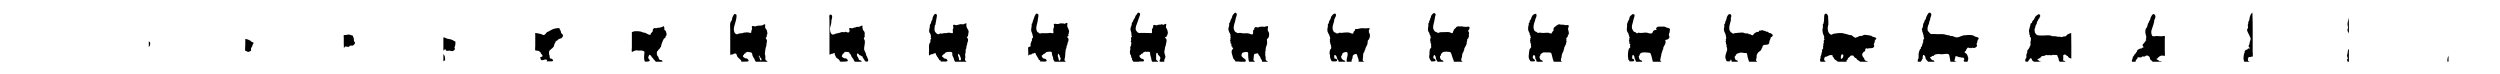 <?xml version="1.0" encoding="UTF-8" standalone="no"?>
<!DOCTYPE svg PUBLIC "-//W3C//DTD SVG 1.1//EN" "http://www.w3.org/Graphics/SVG/1.1/DTD/svg11.dtd">
<svg width="100%" height="100%" viewBox="0 0 20000 596" version="1.1" xmlns="http://www.w3.org/2000/svg" xmlns:xlink="http://www.w3.org/1999/xlink" xml:space="preserve" xmlns:serif="http://www.serif.com/" style="fill-rule:evenodd;clip-rule:evenodd;stroke-linejoin:round;stroke-miterlimit:1.414;">
    <g transform="matrix(1,0,0,1,10979.4,-28.008)">
        <path d="M4760.18,522.133C4751.85,522.133 4743.52,522.133 4735.18,522.133C4732.74,514.644 4728.96,516.129 4729.18,512.135C4729.38,508.753 4734.01,510.069 4735.18,506.135C4735.8,504.089 4731.56,490.835 4728.19,489.138C4725.78,487.931 4719.91,489.603 4715.19,489.138C4711.12,488.738 4705.41,485.757 4700.19,485.138C4696.15,484.659 4693.49,485.954 4690.19,485.138C4687.63,484.506 4687.51,482.148 4685.19,481.139C4682.4,479.92 4668.48,477.075 4668.19,477.139C4661.96,478.533 4663.46,482.381 4662.19,491.137C4661.36,496.89 4652.89,511.611 4660.19,518.134C4662.13,519.865 4670.02,515.017 4671.19,522.133C4655.53,522.133 4639.86,522.133 4624.2,522.133C4620.61,507.265 4618.94,483.821 4614.2,468.14C4609.2,451.596 4570.91,461.791 4556.21,462.141C4545.21,462.403 4534.49,459.201 4524.21,460.141C4515.59,460.931 4501.91,462.952 4495.21,468.14C4494.7,468.54 4492.67,473.395 4491.22,474.14C4487.47,476.058 4480.78,474.199 4476.22,477.139C4473.9,478.631 4472.83,482.383 4471.22,483.138C4466.97,485.129 4464.06,481.578 4462.22,485.138C4458.96,491.461 4468.76,498.586 4472.22,502.136C4474.02,503.982 4475.23,508.144 4475.22,508.135C4479.92,510.918 4485.02,508.497 4488.22,510.135C4491.38,511.755 4495.15,517.781 4497.21,522.133C4480.22,522.133 4463.22,522.133 4446.22,522.133C4439.03,515.47 4428.05,503.511 4424.22,493.137C4423.84,492.09 4424.75,487.574 4424.22,485.138C4422.63,477.818 4411.96,463.133 4405.23,468.14C4405.48,467.952 4401.43,483.191 4401.23,487.138C4401.05,490.67 4403.53,492.739 4403.23,494.137C4402.72,496.464 4398.58,499.751 4397.23,503.136C4393.53,512.368 4392.53,516.197 4385.23,522.133C4378.23,522.133 4371.23,522.133 4364.23,522.133C4361.05,518.776 4362.41,507.292 4364.23,502.136C4365.14,499.55 4367.88,497.792 4368.23,496.137C4371.47,480.944 4368.01,466.581 4370.23,453.142C4371.28,446.799 4378.6,423.885 4381.23,421.146C4382.74,419.576 4386.35,419.98 4387.23,418.147C4388.29,415.935 4386.37,411.452 4387.23,408.148C4388.56,403.012 4395.94,399.238 4397.23,396.15C4398.12,394.006 4396.45,390.61 4397.23,387.151C4397.61,385.43 4400.42,382.782 4401.23,380.152C4402.04,377.502 4401.49,374.211 4402.23,372.153C4403.06,369.814 4405.87,367.969 4406.23,366.153C4407.23,361.096 4405.42,355.26 4406.23,350.155C4407.45,342.389 4413.95,337.084 4414.23,334.157C4414.59,330.348 4412.03,331.121 4410.23,325.159C4408.27,318.67 4409.64,309.279 4408.23,305.161C4407.51,303.089 4404.66,301.643 4404.23,300.162C4403.58,297.914 4404.72,294.678 4404.23,292.163C4403.4,287.932 4399.17,284.788 4398.23,281.164C4397.92,279.994 4399.36,276.862 4399.23,275.165C4398.84,270.305 4395.22,266.313 4395.23,264.166C4395.26,259.266 4401.78,250.632 4404.23,240.169C4405.97,232.735 4404.6,224.291 4406.23,218.172C4407.45,213.571 4412.45,211.238 4414.23,206.173C4414.86,204.367 4413.54,201.958 4414.23,200.173C4415.07,197.973 4416.81,199.855 4418.22,197.173C4419.74,194.296 4417.58,189.31 4418.22,188.174C4419.3,186.281 4422.38,187.217 4424.22,185.174C4427.33,181.733 4426.89,173.976 4429.22,168.176C4433.58,157.331 4445.06,130.878 4455.22,129.181C4461.9,128.067 4469.16,135.008 4470.22,138.18C4473.88,149.187 4465.94,164.294 4464.22,169.176C4462.11,175.159 4462.35,183.842 4460.22,190.174C4459.33,192.808 4456.81,193.993 4456.22,196.173C4453.55,206.077 4453.95,213.698 4451.22,220.17C4448.07,227.642 4446.53,225.812 4445.22,235.168C4444.66,239.173 4441.7,244.495 4441.22,248.167C4439.66,260.032 4441.36,273.575 4445.22,279.163C4447.24,282.088 4451.23,281.443 4453.22,283.163C4454.65,284.396 4453.5,287.179 4454.22,288.163C4454.89,289.08 4462.28,297.204 4462.22,297.162C4472.16,303.96 4484.8,298.408 4497.21,300.162C4518.33,303.145 4548.51,298.715 4572.2,302.162C4583.05,303.74 4594.31,308.978 4604.2,310.161C4607.81,310.592 4611.28,309.401 4614.2,310.161C4617.75,311.085 4620.95,315.307 4624.2,316.16C4627.21,316.951 4629.51,314.881 4633.2,315.16C4646.56,316.174 4659.16,327.114 4675.19,327.158C4695.8,327.216 4702.85,316.694 4720.19,314.16C4723.6,313.661 4727.28,310.643 4730.18,310.161C4734.18,309.497 4739.3,310.613 4744.18,310.161C4761.47,308.557 4765.36,306.437 4784.18,308.161C4789.05,308.606 4800.91,309.981 4807.17,312.16C4811.39,313.626 4814.73,317.992 4820.17,320.159C4832.8,325.187 4853.98,325.401 4849.17,339.157C4847.85,342.929 4844.26,344.81 4842.17,349.156C4839.49,354.745 4840.37,357.167 4839.17,364.154C4837.68,372.838 4832.58,375.431 4833.17,382.151C4833.42,384.955 4837.29,388.652 4837.17,392.15C4836.8,402.948 4821.77,411.55 4812.17,412.147C4806.15,412.523 4801.26,408.926 4796.18,410.148C4793.63,410.759 4790.82,414.112 4789.18,414.147C4786.21,414.21 4787.52,410.939 4783.18,410.148C4781.29,409.803 4776.27,413.468 4775.18,413.147C4772.57,412.383 4773.26,408.469 4770.18,408.148C4763.99,407.502 4770.62,409.827 4766.18,411.148C4762.78,412.16 4761.61,408.49 4759.18,410.148C4755.7,412.524 4759.71,411.753 4758.18,415.147C4757.1,417.547 4752.89,419.468 4752.18,421.146C4749.46,427.563 4748.73,433.512 4745.18,437.144C4744.7,437.64 4739.48,439.433 4739.18,440.144C4734.73,450.898 4742.81,451.121 4747.18,454.142C4753.78,458.702 4760.75,469.182 4762.18,478.139C4762.81,482.061 4765.7,486.003 4766.18,489.138C4768.68,505.307 4762.29,511.258 4760.18,522.133Z"/>
        <path d="M7016.9,522.133C7002.9,522.133 6988.9,522.133 6974.9,522.133C6971.5,511.298 6967.41,503.419 6968.9,487.138C6969.78,477.575 6971.06,465.324 6972.9,458.142C6973.97,453.979 6977.25,450.566 6977.9,447.143C6978.59,443.578 6977.07,439.29 6977.9,437.144C6980.24,431.128 6981.34,438.599 6983.9,434.145C6985.36,431.615 6981.05,429.231 6983.9,427.146C6986.1,425.536 6993.54,427.644 6998.9,424.146C7002.88,421.551 7002.88,416.942 7004.9,416.147C7010.41,413.984 7016.58,418.534 7018.9,416.147C7022.49,412.441 7009.13,401.682 7008.9,399.149C7008.42,393.991 7011.68,389.697 7013.9,386.151C7016.69,381.678 7015.93,380.759 7016.9,373.152C7018.57,360.024 7026.91,343.679 7025.9,334.157C7025.38,329.302 7020.73,326.842 7018.9,323.159C7018.36,322.071 7019.56,319.102 7018.9,317.16C7017.99,314.489 7014.75,309.602 7012.9,306.161C7008.52,298.015 6996.81,274.045 6996.9,268.166C6997,261.437 7004.47,254.586 7004.9,248.168C7005.34,241.461 7002.29,235.254 7002.9,228.17C7003.26,224.045 7006.16,219.331 7006.9,214.172C7007.36,210.977 7006.17,206.83 7006.9,204.173C7008.36,198.864 7013.53,194.284 7014.9,188.175C7017.25,177.66 7016.26,172.352 7018.9,164.178C7023.45,150.081 7028.59,135.073 7039.9,129.182C7043.52,220.491 7041.88,335.843 7041.89,435.144C7041.9,446.216 7045.15,475.906 7041.89,480.138C7039.75,482.926 7037.99,479.836 7031.9,481.138C7027.39,482.099 7024.72,485.02 7022.9,485.137C7017.53,485.482 7015.86,482.189 7012.9,483.137C7006.08,485.322 7001.52,504.694 7004.9,513.134C7007.26,519.038 7012.64,516.756 7016.9,521.133C7016.9,521.467 7016.9,521.8 7016.9,522.133Z"/>
        <path d="M722.686,522.133C699.022,522.133 675.359,522.133 651.695,522.133C651.103,512.678 648.267,506.769 644.696,499.136C639.756,488.58 637.811,477.766 632.697,463.141C630.391,456.545 626.541,447.465 624.698,446.143C619.644,442.517 594.817,441.173 588.703,441.144C579.266,441.099 566.042,443.004 559.707,448.143C558.96,448.748 547.978,461.365 547.708,462.141C546.895,464.479 548.939,468.719 547.708,471.14C546.239,474.029 541.555,474.622 540.709,478.139C538.688,486.543 544.339,501.135 549.708,506.135C555.423,511.458 569.053,508.428 567.706,522.133C552.041,522.133 536.377,522.133 520.712,522.133C516.562,516.126 512.427,507.973 509.713,502.136C506.689,495.631 508.085,487.616 505.714,481.139C504.717,478.416 498.08,468.245 497.715,468.14C488.285,465.421 485.131,488.392 488.716,495.137C489.813,497.2 495.899,497 498.714,499.136C502.671,502.138 507.578,512.432 503.714,517.134C502.852,518.183 474.29,520.738 468.718,518.134C466.733,517.206 469.41,514.772 465.719,511.135C460.415,505.91 454.444,490.157 453.72,485.138C453.039,480.414 455.006,475.671 455.72,468.14C457.5,449.36 455.63,428.52 461.719,417.147C462.602,415.498 466.966,415.109 467.718,414.147C473.054,407.329 468.642,397.497 468.718,389.15C468.763,384.267 471.303,382.272 470.718,380.152C469.918,377.251 465.643,376.514 464.719,374.152C464.211,372.853 465.859,368.923 465.719,366.153C465.477,361.358 461.827,355.298 461.719,352.155C461.621,349.304 461.971,340.022 462.719,337.157C463.863,332.778 467.612,331.938 467.718,328.158C467.793,325.512 464.662,324.132 463.719,320.159C463.055,317.361 464.149,314.298 463.719,313.16C462.471,309.859 459.012,307.344 457.72,304.161C456.364,300.82 457.138,296.552 455.72,293.162C452.654,285.832 447.064,280.986 445.721,276.164C442.078,263.085 446.128,248.303 447.721,231.169C448.229,225.708 446.336,219.23 447.721,214.171C448.267,212.177 452.524,210.342 453.72,207.171C454.395,205.381 453.067,201.96 453.72,198.172C454.466,193.843 459.411,190.083 461.719,184.173C462.566,182.006 461.104,178.364 461.719,176.174C462.342,173.954 465.701,171.698 466.719,169.175C468.513,164.723 467.564,159.008 468.718,156.176C470.333,152.218 482.231,137.415 485.716,135.179C486.086,134.941 495.796,131.325 493.715,131.179C495.973,131.336 505.993,142.01 505.714,141.178C507.348,146.049 503.137,152.861 501.714,159.176C498.785,172.174 497.418,181.266 495.715,193.172C493.086,211.547 482.557,232.326 486.716,257.164C487.918,264.338 498.386,279.455 500.714,281.161C501.879,282.015 506.869,281.678 509.713,283.161C515.501,286.179 521.032,292.123 529.71,291.16C532.909,290.805 536.009,286.728 538.709,286.16C546.347,284.555 560.071,286.168 570.705,285.16C589.22,283.406 611.046,283.697 621.699,287.16C627.732,289.121 630.068,293.535 635.697,293.159C645.181,292.527 643.62,287.067 645.696,279.161C645.963,278.148 649.139,275.64 649.695,273.161C652.633,260.065 654.965,262.442 665.693,252.164C667.678,250.263 668.968,246.704 670.692,245.165C679.266,237.515 688.738,237.996 699.689,239.165C702.884,239.506 709.101,238.651 714.687,239.165C723.916,240.014 740.471,243.745 750.682,243.165C760.471,242.609 773.38,238.073 776.679,244.165C777.705,246.061 776.072,257.279 774.679,261.163C772.336,267.694 765.677,270.213 765.68,275.161C765.683,279.482 771.926,283.96 772.679,287.16C774.266,293.901 770.659,300.33 770.68,306.158C770.689,308.608 772.828,312.285 772.679,314.157C772.205,320.104 768.718,329.794 765.68,335.154C763.696,338.659 759.013,340.121 757.681,345.153C757.094,347.372 758.557,352.989 757.681,357.152C756.977,360.499 753.997,363.458 753.682,365.15C753.108,368.231 755.053,372.043 754.682,375.149C753.92,381.523 748.747,389.993 745.683,396.147C744.193,399.138 742.512,402.298 740.684,406.145C739.255,409.15 735.368,413.259 734.684,416.144C734,419.029 735.518,423.053 734.684,426.143C734.08,428.38 731.837,429.667 730.685,432.142C729.156,435.426 729.925,440.111 728.685,443.14C727.461,446.128 723.945,447.593 722.686,450.14C717.418,460.796 718.261,473.359 715.687,487.135C715.169,489.902 712.364,492.167 711.687,495.134C708.113,510.807 712.674,518.798 722.686,521.131C722.686,521.467 722.686,521.8 722.686,522.133Z"/>
        <path d="M-2452.92,522.133C-2482.91,522.133 -2512.91,522.133 -2542.91,522.133C-2543.88,514.084 -2550.45,511.435 -2552.91,505.136C-2554.91,499.974 -2553.32,493.73 -2554.91,487.138C-2556.39,480.948 -2561.16,475.857 -2562.9,467.14C-2564.8,457.662 -2562.51,448.096 -2566.9,444.143C-2572.75,438.88 -2594.49,441.855 -2601.9,443.143C-2613.28,445.121 -2616.44,453.814 -2623.9,458.142C-2626.49,459.644 -2630.6,459.185 -2631.9,460.141C-2633.1,461.031 -2633.32,464.731 -2635.9,467.14C-2639.79,470.786 -2644.64,470.27 -2645.89,473.14C-2647.51,476.835 -2638.76,494.58 -2628.9,497.137C-2624.65,498.237 -2622.29,496.239 -2619.9,497.137C-2616,498.6 -2601.73,508.802 -2606.9,517.134C-2607.24,517.675 -2615.56,519.949 -2616.9,520.134C-2634.24,522.527 -2647.04,518.338 -2659.89,520.134C-2650.72,511.702 -2665.53,509.804 -2669.89,504.136C-2671.37,502.21 -2671.91,497.744 -2673.89,494.137C-2679.21,484.444 -2688.72,472.283 -2691.89,464.141C-2695.93,453.757 -2694.19,449.334 -2706.89,452.142C-2708.81,452.568 -2709.11,455.429 -2710.89,456.142C-2713.43,457.164 -2717.19,455.521 -2719.89,456.142C-2724.92,457.302 -2726.98,463.399 -2728.89,464.141C-2732.56,465.572 -2738.04,462.963 -2741.89,464.141C-2744.53,464.95 -2744.01,465.762 -2746.89,468.14C-2742.83,464.785 -2750.84,473.185 -2752.88,471.14C-2754.75,469.276 -2752.88,456.291 -2752.88,455.142C-2752.88,440.461 -2756.27,412.748 -2752.88,406.148C-2751.28,403.011 -2739.92,401.919 -2735.89,399.149C-2731.11,395.867 -2735.89,388.915 -2735.89,385.151C-2735.88,379.913 -2730.94,367.459 -2727.89,359.154C-2726.98,356.686 -2724.48,354.594 -2723.89,352.155C-2723.04,348.631 -2724.57,344.809 -2723.89,341.157C-2722.65,334.484 -2715.68,330.394 -2714.89,326.158C-2714.18,322.381 -2717.98,315.429 -2718.89,309.161C-2721.39,291.916 -2728.17,285.201 -2729.89,272.165C-2731.39,260.779 -2727.43,249.52 -2725.89,235.169C-2725.42,230.817 -2727.44,224.326 -2725.89,219.171C-2724.96,216.094 -2720.63,214.638 -2719.89,213.172C-2718.82,211.041 -2719.86,208.331 -2718.89,204.173C-2716.93,195.772 -2712.28,189.742 -2710.89,181.176C-2710.32,177.686 -2707.3,175.269 -2706.89,173.177C-2704.74,162.335 -2705.79,163.166 -2700.89,155.179C-2697.07,148.956 -2695.87,143.9 -2691.89,139.181C-2686.73,133.068 -2673.84,139.59 -2671.89,146.18C-2670.54,150.777 -2676.03,179.651 -2677.89,194.174C-2680.99,218.289 -2692.49,238.713 -2687.89,266.165C-2686.97,271.695 -2682.6,281.23 -2678.89,285.163C-2677.49,286.653 -2672.42,286.896 -2669.89,289.163C-2668.25,290.639 -2668.7,292.434 -2667.89,293.163C-2661.85,298.609 -2647.87,293.069 -2640.9,293.163C-2626.99,293.351 -2613.33,294.896 -2593.9,293.163C-2588.38,292.671 -2581.47,290.631 -2574.91,291.163C-2573.46,291.28 -2555.89,296.143 -2552.91,293.163C-2549.62,289.876 -2555.03,271.997 -2552.91,259.167C-2551.61,251.314 -2547.01,247.475 -2546.91,239.169C-2546.85,234.36 -2550.52,229.227 -2548.91,224.171C-2544.86,211.485 -2528,222.597 -2512.91,220.171C-2509.89,219.686 -2506.4,216.75 -2502.91,216.171C-2493.63,214.629 -2479.16,214.632 -2473.92,215.171C-2470.86,215.485 -2466.78,218.954 -2460.92,218.171C-2458.03,217.785 -2446.58,207.572 -2440.92,212.171C-2437.53,214.929 -2442.28,228.981 -2441.92,234.168C-2440.84,249.657 -2425.04,262.972 -2426.92,285.162C-2427.04,286.497 -2429.44,287.014 -2429.92,289.162C-2430.69,292.599 -2427.93,294.176 -2427.92,294.162C-2429.28,298.828 -2433.6,300.661 -2433.92,304.161C-2434.29,308.169 -2430.13,311.52 -2430.92,314.16C-2431.54,316.227 -2441.61,320.789 -2441.92,322.159C-2443.23,327.835 -2433.86,330.731 -2431.92,338.157C-2427.98,353.291 -2437.42,364.951 -2439.92,376.152C-2440.46,378.573 -2439.36,381.292 -2439.92,383.151C-2440.93,386.456 -2443.69,388.715 -2444.92,392.15C-2447.43,399.129 -2446.96,407.979 -2448.92,414.147C-2449.74,416.707 -2452.37,418.813 -2452.92,421.146C-2454.8,429.022 -2455.05,442.253 -2456.92,454.142C-2458.14,461.873 -2457.58,475.043 -2458.92,484.138C-2460.41,494.205 -2464.95,502.739 -2462.92,510.135C-2461.73,514.457 -2456.97,517.242 -2452.92,521.134C-2452.92,521.467 -2452.92,521.8 -2452.92,522.133ZM-2516.91,478.139C-2516.34,482.306 -2513.29,486.297 -2512.91,488.138C-2510.99,497.389 -2510.83,518.955 -2498.91,512.135C-2497.82,511.508 -2493.48,497.069 -2493.91,493.137C-2494.24,490.166 -2498.92,486.604 -2500.91,481.139C-2502.5,476.79 -2501.79,471.783 -2502.91,469.14C-2503.07,468.765 -2505.96,467.72 -2506.91,466.141C-2509.78,461.37 -2509.62,454.303 -2514.91,459.141C-2516.17,460.294 -2517.51,473.798 -2516.91,478.139Z"/>
        <path d="M-64.216,522.133C-79.547,522.133 -94.879,522.133 -110.21,522.133C-107.808,501.393 -117.445,489.731 -121.209,474.14C-123.603,464.227 -122.69,460.14 -134.208,460.141C-142.782,460.142 -152.621,466.702 -156.205,473.14C-159.187,478.494 -157.919,487.034 -160.205,495.137C-162.484,503.216 -169.851,511.918 -166.205,522.133C-179.536,522.133 -192.869,522.133 -206.2,522.133C-209.075,497.64 -198.264,481.526 -198.201,462.141C-198.194,460.174 -198.831,451.199 -200.201,449.143C-207.071,438.827 -230.347,447.242 -236.197,452.142C-241.748,456.793 -240.816,463.002 -244.196,470.14C-245.488,472.869 -249.657,475.286 -250.195,478.139C-251.373,484.382 -247.65,492.455 -246.195,495.137C-244.856,497.609 -239.834,504.151 -237.196,506.135C-229.502,511.928 -218.05,509.281 -217.198,522.133C-234.196,522.133 -251.194,522.133 -268.192,522.133C-273.182,522.489 -270.269,514.338 -273.191,509.135C-273.783,508.082 -275.12,507.88 -277.191,506.135C-283.186,501.087 -281.784,494.486 -285.19,485.138C-288.341,476.491 -295.737,465.462 -302.188,468.14C-308.125,470.605 -305.527,493.892 -303.188,496.137C-301.65,497.613 -295.352,496.382 -291.189,498.136C-282.933,501.615 -279.923,512.718 -285.189,517.134C-288.37,519.802 -319.001,520.483 -324.184,518.134C-329.139,515.889 -338.217,491.958 -339.182,486.138C-340.138,480.377 -338.293,474.251 -339.182,468.14C-340.139,461.569 -344.125,458.087 -343.182,450.143C-342.318,442.862 -340.386,430.359 -339.182,427.146C-337.522,422.709 -332.353,420.208 -331.183,417.147C-329.651,413.136 -329.163,405.638 -329.183,404.148C-329.22,401.428 -331.633,400.483 -332.183,397.149C-332.736,393.801 -330.354,389.436 -331.183,387.151C-332.226,384.277 -336.602,382.969 -337.183,381.151C-338.159,378.096 -336.426,373.258 -337.183,369.153C-337.825,365.671 -340.939,362.666 -341.183,360.154C-341.401,357.901 -339.181,354.746 -339.183,351.155C-339.184,349.233 -341.394,345.684 -341.183,344.156C-340.733,340.885 -337.213,338.415 -337.183,335.157C-337.137,330.066 -343.496,314.005 -346.182,307.161C-350.471,296.23 -358.611,286.699 -360.18,274.165C-362.034,259.356 -357.424,250.301 -356.18,237.17C-355.759,232.725 -357.653,226.523 -356.18,221.172C-355.225,217.703 -351.367,218.086 -350.181,216.172C-349.243,214.66 -349.09,208.517 -348.181,205.173C-347.271,201.822 -346.311,197.652 -345.181,195.174C-343.368,191.199 -338.191,187.849 -337.182,184.175C-336.619,182.128 -338.043,179.097 -337.182,177.176C-336.924,176.601 -333.619,176.747 -333.182,176.176C-331.146,173.512 -332.526,166.587 -331.182,163.178C-330.994,162.702 -328.472,160.405 -327.183,158.178C-323.511,151.838 -323.561,151.874 -319.184,147.179C-309.926,137.249 -293.656,129.819 -291.187,147.179C-289.623,158.179 -303.589,174.752 -306.185,188.174C-306.671,190.689 -305.813,193.649 -306.185,195.173C-312.446,220.828 -326.006,247.943 -314.184,273.163C-312.805,276.105 -307.98,284.711 -306.185,286.162C-304.504,287.52 -302.014,285.582 -298.186,287.162C-295.671,288.2 -293.661,292.557 -292.186,293.161C-287.427,295.113 -278.979,295.689 -275.188,295.161C-271.051,294.584 -267.531,289.725 -262.189,289.161C-259.107,288.836 -257.035,290.737 -254.19,291.161C-247.087,292.221 -239.237,289.815 -232.193,289.161C-220.941,288.118 -200.83,286.675 -189.198,288.161C-179.253,289.432 -166.024,298.547 -158.202,297.16C-148.647,295.465 -153.901,290.614 -150.203,282.162C-148.089,277.33 -142.842,276.443 -142.204,275.163C-138.263,267.247 -141.808,262.313 -134.205,260.165C-130.264,259.052 -124.893,260.623 -120.207,260.165C-112.273,259.389 -102.971,255.134 -93.21,254.165C-76.463,252.504 -58.028,256.237 -42.216,254.165C-35.048,253.226 -27.997,251.7 -21.219,254.165C-24.457,257.159 -23.063,261.958 -25.219,266.164C-26.186,268.05 -28.915,268.656 -29.219,270.164C-29.592,272.016 -27.284,273.639 -27.219,277.164C-27.154,280.674 -29.607,282.289 -29.219,284.163C-27.941,290.341 -22.201,294.798 -21.22,301.161C-20.039,308.815 -19.554,319.939 -21.22,328.157C-21.703,330.542 -23.93,329.043 -25.22,332.157C-26.186,334.489 -24.497,337.886 -25.22,339.156C-28.667,345.215 -35.46,348.346 -37.219,355.154C-39.016,362.11 -37.62,369.903 -39.219,377.151C-42.07,390.074 -49.577,399.588 -54.217,410.147C-56.776,415.968 -56.191,420.351 -58.217,426.145C-58.866,428.001 -61.464,429.297 -62.217,431.144C-63.723,434.836 -62.994,439.255 -64.217,442.143C-65.737,445.732 -69.685,448.565 -71.216,452.141C-75.275,461.623 -73.988,472.748 -75.216,486.137C-76.933,504.867 -82.769,515.638 -64.217,521.133C-64.216,521.467 -64.216,521.8 -64.216,522.133Z"/>
        <path d="M1517.59,522.133C1495.26,522.133 1472.92,522.133 1450.6,522.133C1443.1,504.168 1440.51,488.738 1435.6,470.14C1434.43,465.705 1432.52,454.98 1429.6,452.142C1421.22,444.002 1394.38,449.043 1379.6,447.143C1368.85,445.759 1359.61,448.942 1350.61,458.142C1348.34,460.455 1345.04,461.372 1344.61,462.141C1343.6,463.948 1344.71,468.491 1343.61,471.14C1342,475.005 1338.07,476.242 1337.61,478.139C1335.24,487.83 1340.39,500.408 1344.61,505.136C1350.17,511.37 1364.37,509.199 1362.61,522.133C1346.94,522.133 1331.28,522.133 1315.61,522.133C1311.15,519.08 1312.91,514.003 1310.61,508.135C1308.77,503.449 1303.67,499.299 1302.61,494.137C1301.78,490.06 1303.73,485.216 1302.61,481.139C1302.26,479.848 1295.18,468.311 1294.61,468.14C1284.99,465.231 1280.49,484.662 1283.62,493.137C1285.4,497.977 1306.99,506.886 1298.61,517.134C1295.79,520.588 1264.8,518.687 1263.62,518.134C1261.52,517.151 1264.25,514.714 1260.62,511.135C1253.23,503.859 1248.08,486.894 1250.62,470.14C1252.98,454.627 1253.15,432.145 1258.62,420.146C1260.26,416.547 1268.72,409.494 1269.62,406.148C1270.98,401.087 1267.57,392.349 1267.62,388.151C1267.66,383.742 1270.37,383.017 1269.62,380.152C1268.67,376.564 1264.28,375.048 1263.62,373.152C1262.7,370.488 1264.16,364.768 1263.62,360.154C1263.24,356.962 1260.66,353.254 1260.62,351.155C1260.58,349.32 1263.51,346.07 1263.62,343.156C1263.71,340.564 1261.59,337.276 1261.62,337.157C1262.61,333.007 1267.34,331.117 1267.62,327.158C1267.83,324.118 1264.7,323.409 1263.62,319.159C1262.96,316.56 1264.02,313.329 1263.62,312.16C1262.46,308.802 1259.88,307.421 1258.62,304.161C1257.38,300.959 1258.03,296.194 1256.62,292.163C1253.9,284.369 1247.68,277.268 1246.62,271.165C1245.17,262.789 1244.95,249.734 1246.62,239.169C1247.12,236.002 1249.89,232.891 1250.62,228.17C1251.33,223.565 1248.77,218.695 1250.62,213.172C1251.27,211.24 1254.93,211.271 1256.62,208.172C1258.64,204.455 1257.01,197.546 1258.62,193.174C1259.31,191.311 1264.24,187.467 1266.62,183.175C1271.82,173.776 1274.63,159.632 1279.62,153.178C1287.53,142.931 1317.01,124.617 1312.61,156.178C1311.38,165.059 1302.69,178.251 1300.61,193.174C1299.47,201.355 1294.52,209.492 1292.62,217.171C1287.06,239.502 1286.39,261.508 1298.61,276.164C1302.99,281.404 1306.41,279.714 1312.61,283.163C1317.41,285.831 1318.94,290.391 1322.61,291.162C1327.11,292.108 1330.26,289.73 1336.61,289.162C1342.5,288.635 1348,290.536 1354.61,291.162C1375.69,293.16 1397.76,287.41 1412.6,291.162C1416.3,292.098 1418.04,294.683 1420.6,295.162C1437.38,298.3 1433.9,291.88 1440.6,281.163C1443.28,276.865 1447.74,275.636 1448.6,273.164C1449.99,269.164 1447.43,263.459 1448.6,258.166C1450.98,247.343 1458.48,243.353 1466.59,237.169C1474.8,230.916 1484.78,222.644 1495.59,222.171C1499.43,222.003 1502.78,224.595 1506.59,225.171C1511.97,225.984 1519.07,224.453 1526.59,225.171C1531.57,225.648 1538.58,228.644 1543.58,229.171C1547.8,229.614 1566.05,227.262 1568.58,229.171C1569.85,230.126 1571.4,240.866 1569.58,246.169C1569.06,247.686 1565.83,249.836 1565.58,251.169C1562.37,268.37 1576.3,284.422 1569.58,304.162C1568.99,305.893 1564.79,307.256 1563.58,310.162C1562.44,312.909 1563.83,317.064 1562.58,320.16C1560.02,326.521 1551.74,329.742 1550.58,334.158C1549.64,337.74 1552.67,341.274 1552.58,346.157C1552.55,347.919 1550.47,350.785 1550.58,352.156C1550.9,355.945 1553.6,358.65 1553.58,362.155C1553.57,364.013 1551.06,364.423 1550.58,366.154C1549.06,371.722 1550.75,374.652 1548.58,380.153C1544.67,390.063 1535.37,403.946 1533.58,412.148C1532.89,415.35 1534.24,417.774 1533.58,420.147C1532.92,422.524 1530.6,423.713 1529.58,426.147C1528.91,427.777 1530.1,430.219 1529.58,432.146C1526.84,442.507 1518.02,454.508 1515.59,465.142C1513.95,472.288 1514.26,480.091 1512.59,487.139C1511.75,490.673 1509.16,494.553 1508.59,498.137C1506.16,513.416 1508.73,518.763 1517.59,521.135C1517.59,521.467 1517.59,521.8 1517.59,522.133Z"/>
        <path d="M3966.28,522.133C3944.95,522.133 3923.62,522.133 3902.29,522.133C3895.88,514.634 3881.35,510.088 3873.29,500.136C3872.03,498.576 3871.82,494.478 3870.29,493.137C3868.7,491.736 3864.85,492.555 3862.29,491.137C3852.88,485.919 3850.73,473.654 3844.3,472.14C3844.72,472.239 3830.46,472.11 3830.3,472.14C3823.46,473.382 3822.24,477.586 3817.3,483.138C3812.51,488.512 3805.3,491.625 3804.3,493.137C3802.93,495.193 3803.85,500.308 3801.3,504.136C3795.84,512.345 3786.61,510.498 3795.3,522.133C3771.3,522.133 3747.31,522.133 3723.31,522.133C3714.61,510.185 3700.11,509.466 3692.32,496.137C3691.59,494.893 3692.27,491.423 3691.32,490.137C3689.64,487.887 3683.72,485.45 3682.32,482.139C3681.53,480.284 3682.31,472.234 3681.32,471.14C3679.98,469.67 3669.31,468.176 3667.32,468.14C3653.88,467.901 3638.48,480.004 3633.32,481.139C3630.1,481.848 3627.43,480.279 3625.32,481.139C3616.73,484.638 3611.76,497.073 3614.33,507.135C3615.89,513.262 3624.85,515.844 3625.32,522.133C3611.99,522.133 3598.66,522.133 3585.33,522.133C3576.72,510.173 3583.44,497.318 3585.33,489.138C3586.08,485.896 3584.87,482.254 3585.33,479.139C3586.01,474.461 3590.06,471.432 3591.33,467.14C3592.07,464.628 3590.93,461.552 3591.33,459.141C3592.36,452.879 3596.6,445.928 3597.33,439.144C3597.78,434.926 3596.47,430.387 3597.33,427.146C3598.6,422.302 3605.55,418.398 3606.33,413.147C3606.81,409.886 3604.29,405.619 3604.33,402.149C3604.36,398.49 3607.83,393.173 3608.33,388.151C3608.71,384.262 3605.98,379.684 3606.33,378.152C3607.13,374.617 3611.91,373.208 3612.33,370.153C3612.99,365.338 3608.67,359.848 3610.33,354.155C3611.81,349.02 3616.15,347.49 3616.32,343.156C3616.62,335.927 3613.04,338.723 3612.33,335.157C3611.55,331.287 3614.12,332.329 3614.33,328.158C3614.99,314.634 3607.6,307.216 3604.33,297.162C3602.79,292.451 3601.24,281.039 3600.33,273.165C3598.88,260.777 3603.45,253.623 3604.33,244.169C3604.91,237.925 3602.01,228.29 3602.33,226.171C3602.77,223.238 3607.26,220.345 3608.33,217.172C3609.77,212.887 3611.03,203.431 3612.33,196.174C3615.69,177.279 3607.19,132.972 3630.32,137.181C3635.12,138.054 3643.81,150.069 3645.32,157.179C3646.34,161.983 3644.88,167.222 3645.32,172.177C3646.93,190.226 3649.09,208.099 3647.32,226.171C3646.8,231.526 3643.91,236.715 3643.32,242.169C3640.94,264.357 3644.52,281.727 3652.32,292.163C3656.74,298.071 3667.31,307.851 3676.32,306.161C3678.98,305.66 3679.94,300.936 3681.32,300.162C3682.23,299.646 3692.74,297.569 3695.31,297.162C3716.01,293.895 3737.19,290.624 3760.31,293.162C3769.25,294.144 3779,298.708 3789.3,300.162C3797.27,301.286 3807.42,306.112 3816.3,308.161C3823.42,309.805 3830.61,308.783 3834.3,310.161C3838.68,311.8 3846.72,322.298 3854.29,326.158C3856.28,327.173 3858.92,326.381 3860.29,327.158C3860.32,327.174 3863.68,331.12 3864.29,331.158C3867.87,331.379 3866.92,328.591 3870.29,327.158C3873.4,325.838 3878.61,325.579 3882.29,324.159C3886.08,322.696 3888.41,319.841 3892.29,318.159C3901.63,314.115 3910.44,316.955 3920.28,314.16C3922.86,313.431 3922.77,309.331 3925.28,308.161C3926.97,307.379 3926.83,310.314 3930.28,310.161C3933.08,310.036 3935.87,306.195 3936.28,306.161C3938.27,305.996 3945.77,307.326 3952.28,308.161C3959.9,309.138 3981.26,310.739 3990.28,314.16C3992.87,315.145 3996.05,319.188 3998.28,320.159C4009.68,325.149 4029.96,328.018 4031.27,334.157C4032.35,339.197 4020.01,348.095 4018.27,356.155C4017.22,361.014 4019,363.491 4018.27,366.153C4017.65,368.432 4012.85,373.662 4012.27,376.152C4008.71,391.518 4018.82,393.503 4012.27,403.149C4003.48,416.107 3992.5,412.669 3974.28,414.147C3967.11,414.729 3960.65,417.5 3958.28,417.147C3953.69,416.462 3953.99,413.24 3950.28,414.147C3940.36,416.576 3944.66,431.025 3939.28,438.144C3936.57,441.73 3931.15,442.345 3928.28,445.143C3923.49,449.831 3918.61,457.351 3918.28,464.141C3917.54,479.539 3928.48,486.399 3933.28,494.137C3935.55,497.78 3935.07,502.894 3937.28,506.135C3943.43,515.133 3952.22,516.235 3966.28,521.134C3966.28,521.467 3966.28,521.8 3966.28,522.133ZM3750.31,468.14C3748.01,472.199 3745.65,495.007 3748.31,497.137C3760.45,506.882 3778.8,460.355 3758.31,463.141C3755.39,463.538 3751.65,465.768 3750.31,468.14Z"/>
        <path d="M-3248.82,522.133C-3278.48,522.133 -3308.14,522.133 -3337.81,522.133C-3345.84,513.859 -3347.01,502.376 -3350.81,491.137C-3353.41,483.428 -3359.34,476.997 -3360.81,469.14C-3362.33,460.966 -3358.76,452.9 -3363.81,447.143C-3371.02,438.919 -3407.27,443.417 -3414.8,448.143C-3418.03,450.172 -3419.39,456.071 -3422.8,458.142C-3425.61,459.854 -3428.94,458.593 -3430.8,460.141C-3431.7,460.894 -3431.46,464.295 -3432.8,466.141C-3436.11,470.721 -3441.79,469.777 -3442.8,473.14C-3445.53,482.268 -3436.77,484.116 -3432.8,487.138C-3430.93,488.561 -3430.7,492.269 -3429.8,493.137C-3424.69,498.026 -3418.88,495.229 -3413.8,497.137C-3410.23,498.476 -3395.28,508.247 -3400.8,517.134C-3400.88,517.267 -3409.63,519.972 -3410.8,520.134C-3423.15,521.838 -3445.22,518.789 -3453.79,520.134C-3449.19,509.308 -3460.09,512.871 -3464.79,508.135C-3465.54,507.376 -3468.28,500.837 -3470.79,497.137C-3476.95,488.058 -3487.57,474.249 -3490.79,466.141C-3493.12,460.276 -3490.37,456.208 -3494.79,454.142C-3495.77,453.682 -3505.99,454.701 -3510.79,456.142C-3512.63,456.695 -3512.76,459.056 -3514.79,460.141C-3519.91,462.884 -3528.64,461.028 -3531.78,462.141C-3533.78,462.85 -3542.82,474.103 -3546.78,470.14C-3549.74,467.181 -3546.78,435.013 -3546.78,428.145C-3546.78,414.92 -3548.75,397.908 -3546.78,386.151C-3545.16,376.437 -3536.99,366.938 -3535.78,362.154C-3534.32,356.337 -3538.8,353.971 -3535.78,345.156C-3533.64,338.87 -3530.67,342.421 -3529.78,336.157C-3529.2,332.071 -3532.96,332.908 -3533.78,328.158C-3534.11,326.264 -3531.74,322.715 -3531.78,320.159C-3531.88,315.004 -3534.15,304.605 -3536.78,298.162C-3538.23,294.619 -3541.59,292.765 -3542.78,290.163C-3550.91,272.467 -3542.96,258.253 -3540.78,242.169C-3540.39,239.288 -3541.48,235.12 -3540.78,231.17C-3539.21,222.275 -3534.44,219.071 -3531.78,213.172C-3529.54,208.197 -3530.15,201.108 -3527.78,196.174C-3526.43,193.338 -3522.89,192.062 -3521.79,189.175C-3519.41,182.958 -3520.24,175.467 -3517.79,168.177C-3513.88,156.574 -3503.78,138.662 -3496.79,138.181C-3497.08,138.201 -3489.16,140.971 -3487.79,142.181C-3481.14,148.053 -3484.86,157.822 -3485.79,166.178C-3487.8,184.157 -3492.87,199.981 -3494.79,215.172C-3495.22,218.555 -3494.12,221.998 -3494.79,224.171C-3495.74,227.266 -3496.73,224.237 -3498.79,227.171C-3501.92,231.637 -3501.48,243.554 -3502.79,252.168C-3504.98,266.561 -3503.29,275.277 -3496.79,285.164C-3493.8,289.706 -3481.15,301.61 -3474.79,302.163C-3468.68,302.693 -3460.07,295.548 -3454.8,295.163C-3452.09,294.965 -3447.91,297.161 -3444.8,297.163C-3439.07,297.167 -3432.86,293.814 -3426.8,293.163C-3421.8,292.626 -3415.93,293.621 -3410.8,293.163C-3401.58,292.341 -3392.86,288.935 -3387.8,289.163C-3382.93,289.383 -3374.62,293.163 -3367.81,293.163C-3366.22,293.163 -3358.66,293.88 -3357.81,293.163C-3353.43,289.511 -3359.1,272.141 -3356.81,262.167C-3356.05,258.862 -3353.14,255.994 -3352.81,254.168C-3351.15,245.126 -3355.9,234.532 -3354.81,231.171C-3351.33,220.51 -3339.03,228.235 -3333.81,229.171C-3323.06,231.1 -3313.39,224.383 -3299.81,222.172C-3288.06,220.257 -3279.48,223.788 -3269.82,222.172C-3265.94,221.523 -3251.08,209.063 -3246.82,217.172C-3246.43,217.909 -3248.75,222.341 -3248.82,226.171C-3248.93,232.125 -3247.48,242.477 -3244.82,249.168C-3239.86,261.674 -3227.21,269.801 -3230.82,289.163C-3231.29,291.645 -3233.82,292.222 -3233.82,294.163C-3233.83,297.044 -3231.61,300.649 -3231.82,302.163C-3232.11,304.168 -3234.91,305.153 -3235.82,309.162C-3236.72,313.118 -3234.28,317.244 -3234.82,318.16C-3236.22,320.527 -3244.03,320.424 -3244.82,324.16C-3245.81,328.835 -3236.96,334.636 -3235.82,339.158C-3231.59,355.911 -3240.72,367.379 -3242.82,379.153C-3243.31,381.919 -3242.2,384.775 -3242.82,387.152C-3243.46,389.567 -3245.97,390.625 -3246.82,393.151C-3249.37,400.704 -3247.31,410.045 -3248.82,416.148C-3249.19,417.645 -3252.26,418.641 -3252.82,420.147C-3255.19,426.456 -3253.18,440.729 -3254.82,451.143C-3255.48,455.333 -3258.6,458.912 -3258.82,462.142C-3259.19,467.701 -3256.01,476.312 -3256.82,485.139C-3257.65,494.257 -3260.72,502.869 -3258.82,509.136C-3256.91,515.422 -3248.53,515.798 -3248.82,522.133ZM-3315.81,472.14C-3315.68,474.352 -3309.98,482.377 -3308.81,491.137C-3307.82,498.526 -3307.61,508.448 -3303.81,510.135C-3291.67,515.527 -3290.27,501.282 -3292.81,490.137C-3293.11,488.811 -3295.72,487.381 -3296.81,485.138C-3298.23,482.229 -3297.4,478.397 -3298.81,475.139C-3300.48,471.29 -3304.06,468.588 -3304.81,467.14C-3308.04,460.888 -3307.01,454.608 -3312.81,459.141C-3313.06,459.333 -3315.89,470.843 -3315.81,472.14Z"/>
        <path d="M-4839.62,522.133C-4870.28,522.133 -4900.94,522.133 -4931.61,522.133C-4939.62,515.139 -4939.61,509.274 -4945.61,497.137C-4949.48,489.283 -4955.99,481.878 -4958.6,475.139C-4961.08,468.775 -4960.64,461.759 -4962.6,457.142C-4967.1,446.571 -4972.69,446.407 -4984.6,445.143C-4990.27,444.542 -4995,442.32 -5000.6,443.143C-5002.02,443.352 -5012.75,447.414 -5013.6,448.143C-5015.87,450.087 -5015.39,455.395 -5018.6,457.142C-5019.58,457.676 -5025.48,457.084 -5026.6,458.142C-5028.21,459.676 -5026.15,463.714 -5027.6,466.141C-5030.11,470.347 -5034.7,469.454 -5035.6,472.14C-5036.22,474.003 -5035.78,479.4 -5035.6,480.139C-5034.64,483.942 -5018.93,494.296 -5015.6,495.137C-5012.25,495.983 -5008.04,494.174 -5005.6,495.137C-4999.75,497.45 -4987.13,509.934 -4991.6,517.134C-4993.54,520.261 -5001.1,520.064 -5001.6,520.134C-5005.63,520.69 -5046.22,522.29 -5049.6,520.134C-5050.25,519.716 -5049.17,515.482 -5049.6,514.134C-5052.27,505.707 -5071.38,494.238 -5080.59,481.139C-5085.28,474.474 -5085.77,458.703 -5092.59,456.142C-5095.35,455.104 -5105.76,457.046 -5109.59,458.142C-5111.57,458.707 -5112.16,460.996 -5114.59,462.141C-5122.9,466.071 -5135.57,462.553 -5137.58,468.14C-5137.37,390.498 -5137.58,343.686 -5137.58,273.164C-5137.58,253.283 -5140.18,232.101 -5137.58,215.171C-5135.48,201.442 -5128.45,197.85 -5124.59,188.174C-5122.08,181.906 -5123.29,174.93 -5120.59,167.177C-5119.2,163.219 -5115.02,156.482 -5112.59,152.179C-5109.44,146.623 -5105.07,139.679 -5102.59,139.18C-5100.47,138.755 -5089.9,143.777 -5089.59,144.18C-5083.24,152.467 -5089.55,178.669 -5091.59,189.174C-5095.36,208.557 -5106.95,237.523 -5108.59,255.166C-5110.63,277.17 -5102.42,300.453 -5084.59,302.161C-5078.43,302.751 -5069.38,296.27 -5063.59,295.161C-5054.01,293.324 -5046.3,295.472 -5037.6,293.161C-5035.11,292.502 -5032.53,289.699 -5029.6,289.161C-5022.79,287.911 -5012.05,287.936 -5007.6,287.161C-4994.3,284.847 -4978.21,293.574 -4972.6,291.161C-4967.04,288.764 -4970.33,283.742 -4968.6,275.163C-4967.35,268.925 -4962.89,264.143 -4962.6,259.165C-4962.34,254.496 -4965.99,246.711 -4964.6,242.167C-4960.43,228.444 -4946.77,240.43 -4934.61,239.167C-4931.39,238.834 -4929.56,236.251 -4925.61,235.167C-4912.64,231.61 -4893.58,233.784 -4881.61,231.167C-4879.24,230.649 -4862.29,218.588 -4858.62,223.168C-4856.52,225.78 -4859.64,239.101 -4858.62,246.165C-4857.15,256.235 -4846.45,263.986 -4843.62,274.162C-4841.99,280.023 -4839.62,299.16 -4839.62,299.159C-4839.91,302.074 -4842.14,299.958 -4843.62,303.158C-4846.1,308.519 -4845.29,321.395 -4845.62,322.156C-4847.42,326.293 -4853.2,327.252 -4853.62,331.155C-4854.16,336.263 -4844.5,344.394 -4843.62,352.152C-4842.76,359.686 -4846.48,368.814 -4847.62,379.149C-4847.96,382.267 -4847.01,387.041 -4847.62,390.147C-4849.07,397.548 -4853.25,404.58 -4854.62,412.144C-4856.31,421.468 -4857.81,431.583 -4858.62,440.141C-4859.28,447.09 -4860.8,455.273 -4860.62,461.138C-4860.49,465.144 -4857.26,469.3 -4856.62,474.137C-4854.79,487.954 -4860.44,500.038 -4853.62,509.132C-4850.6,513.152 -4839.71,515.147 -4839.62,521.131C-4839.62,521.467 -4839.62,521.8 -4839.62,522.133ZM-4904.61,484.138C-4903.4,487.27 -4897.64,522.247 -4887.61,509.135C-4887.56,509.07 -4888.31,496.692 -4889.61,494.137C-4890.22,492.946 -4894.53,493.332 -4895.61,492.137C-4896.44,491.218 -4896.1,486.126 -4897.61,484.138C-4899.04,482.267 -4900.74,482.579 -4901.61,481.139C-4904.22,476.796 -4903.03,471.41 -4907.61,473.14C-4915.94,476.281 -4905.82,481.005 -4904.61,484.138Z"/>
        <path d="M2312.49,522.133C2289.49,522.133 2266.49,522.133 2243.49,522.133C2237.33,502.26 2234.64,478.592 2226.5,460.141C2221.29,448.343 2222.89,450.902 2206.5,449.143C2186.48,446.995 2158.29,443.924 2145.51,454.142C2145.36,454.26 2138.78,460.994 2137.51,464.141C2137.03,465.342 2138.64,469.238 2137.51,471.14C2135.61,474.345 2130.95,475.366 2130.51,477.139C2130.14,478.611 2132.22,489.931 2132.51,491.137C2133.67,495.934 2137.29,504.073 2139.51,506.135C2145.6,511.806 2158.39,508.824 2157.51,522.133C2141.84,522.133 2126.18,522.133 2110.51,522.133C2105.47,519.03 2106.19,511.96 2103.51,506.135C2102.8,504.593 2100.23,502.963 2099.51,501.136C2097.1,494.953 2097.68,487.164 2095.51,481.139C2094.41,478.079 2089.26,468.594 2087.51,468.14C2076.47,465.268 2078.35,483.863 2078.52,488.138C2078.65,491.494 2075.06,492.748 2076.52,495.137C2078.3,498.075 2082.43,496.433 2085.51,498.136C2089.87,500.538 2096.85,508.829 2093.51,515.134C2090.61,520.614 2060.39,520.176 2056.52,518.134C2052.97,516.262 2056.87,516.016 2055.52,513.135C2054.24,510.385 2048.28,506.661 2047.52,505.136C2046.83,503.76 2047.2,499.631 2046.52,497.137C2041.24,477.672 2044.69,432.542 2051.52,419.147C2054.63,413.042 2061.14,410.905 2062.52,406.148C2063.48,402.841 2060.23,396.473 2060.52,390.15C2060.81,383.914 2065.04,387.669 2062.52,381.151C2061.1,377.49 2057.08,379.471 2055.52,377.152C2053.29,373.832 2057.16,368.797 2055.52,361.154C2054.76,357.615 2051.5,355.44 2051.52,353.155C2051.54,351.61 2055.3,349.281 2055.52,346.156C2055.64,344.358 2053.25,340.906 2053.52,339.157C2054.2,334.701 2058.5,332.117 2058.52,329.158C2058.54,325.552 2054.46,323.117 2053.52,320.159C2052.71,317.619 2054.08,314.577 2053.52,312.16C2053.09,310.296 2050.18,308.633 2049.52,306.161C2048.95,304.026 2050.07,301.49 2049.52,300.162C2044.87,288.944 2037.34,282.589 2035.52,271.165C2033.91,261.031 2036.6,252.124 2037.52,235.169C2037.87,228.756 2035.71,223.82 2037.52,218.171C2039.64,211.57 2041.87,210.475 2043.52,202.173C2044.8,195.739 2050.57,190.537 2053.52,183.175C2056.08,176.798 2055.98,167.763 2058.52,162.177C2058.93,161.271 2061.72,159.501 2062.52,158.177C2066.42,151.671 2063.96,154.683 2069.52,151.178C2073.09,148.927 2076.91,143.498 2077.52,143.179C2086.32,138.51 2095.87,141.269 2097.51,150.178C2098.91,157.739 2087.7,181.75 2085.51,197.172C2082.8,216.282 2072.13,231.696 2076.52,255.165C2077.65,261.244 2087.23,278.574 2094.51,283.162C2096.84,284.629 2100.59,283.526 2103.51,285.162C2109.54,288.529 2111.86,296.973 2122.51,293.161C2125.28,292.171 2123.16,289.645 2126.51,289.161C2130.84,288.538 2133.2,290.665 2137.51,291.161C2157.12,293.419 2175.93,287.333 2193.5,289.161C2204.79,290.336 2218.95,299.372 2233.5,295.161C2242.68,292.5 2241.6,280.791 2248.49,274.163C2248.84,273.831 2256.38,269.276 2259.49,268.164C2260.2,267.91 2271.41,267.725 2272.49,266.164C2276.26,260.743 2267.86,257.896 2268.49,254.165C2268.95,251.489 2280.13,242.612 2286.49,241.167C2294.36,239.378 2304.57,241.427 2311.49,241.167C2319.45,240.867 2327.26,239.624 2336.48,241.167C2344.37,242.487 2350.5,247.879 2356.48,250.166C2358.38,250.893 2360.37,249.54 2362.48,250.166C2365.74,251.134 2379.83,257.469 2380.48,259.165C2381.2,261.076 2376.83,289.934 2376.48,291.161C2375.8,293.556 2372.81,295.498 2372.48,297.16C2371.52,301.997 2371.62,309.134 2372.48,313.158C2373.22,316.625 2376.44,318.605 2376.48,322.157C2376.59,333.35 2364.6,342.281 2357.48,345.154C2355.35,346.013 2345.29,345.358 2343.48,348.154C2341.6,351.077 2345.68,360.629 2345.48,366.151C2344.94,381.57 2329.32,399.747 2326.48,410.146C2325.99,411.973 2327.01,417.532 2326.48,420.144C2325.98,422.646 2323.45,423.828 2322.49,426.144C2320.62,430.603 2320.16,437.014 2317.49,443.141C2312.84,453.767 2312.08,456.948 2310.49,470.138C2308.73,484.683 2299.86,504.968 2303.49,514.132C2304.53,516.78 2312.62,518.979 2312.49,522.133Z"/>
        <path d="M5544.08,522.133C5528.42,522.133 5512.75,522.133 5497.09,522.133C5497.63,516.577 5492.4,514.837 5491.09,511.135C5489.24,505.916 5490.72,500.085 5489.09,495.137C5487.86,491.4 5483.73,487.125 5482.09,482.139C5481.49,480.327 5482,475.768 5481.09,474.14C5475.34,463.827 5464.35,468.472 5452.09,468.14C5449.38,468.067 5447.38,465.887 5445.1,466.141C5440.82,466.616 5437.76,469.508 5434.1,470.14C5426.53,471.446 5420.87,468.576 5413.1,468.14C5410.91,468.018 5408.42,470.063 5406.1,470.14C5399.15,470.371 5393.3,467.076 5388.1,468.14C5385.05,468.765 5382.31,472.85 5377.1,474.14C5368,476.394 5358.9,474.908 5355.11,477.139C5350.35,479.935 5346.7,488.568 5339.11,493.137C5334.85,495.697 5319.89,498.656 5320.11,505.136C5320.27,509.973 5328.25,509.392 5332.11,512.135C5335.2,514.33 5336.01,519.073 5339.11,520.134C5342.18,521.186 5350.95,518.438 5352.11,522.133C5331.78,522.133 5311.44,522.133 5291.11,522.133C5288.97,516.162 5284.79,518 5280.12,513.135C5276.42,509.284 5274.03,496.6 5271.12,495.137C5256.19,487.638 5252.18,520.649 5239.12,522.133C5235.12,522.133 5231.12,522.133 5227.12,522.133C5221.2,515.823 5220.55,506.161 5225.12,498.136C5226.73,495.328 5230.26,493.944 5231.12,491.137C5233.48,483.519 5230.07,474.956 5231.12,468.14C5232.27,460.688 5237.83,451.985 5239.12,444.143C5239.82,439.914 5238.14,435.634 5239.12,432.145C5240.49,427.28 5247.99,424.43 5251.12,418.147C5252.29,415.792 5251.08,411.72 5252.12,410.148C5252.88,408.995 5257.4,408.654 5258.12,407.148C5260.02,403.17 5257.84,397.35 5260.12,394.15C5262.25,391.15 5265.45,393.186 5266.12,390.15C5266.91,386.557 5263.27,382.699 5263.12,379.152C5263.03,377.092 5265.8,376.811 5266.12,374.152C5266.45,371.378 5263.09,368.651 5263.12,364.154C5263.13,362.292 5265.82,359.719 5266.12,358.154C5267.85,348.975 5268.45,328.955 5268.12,328.158C5267.01,325.51 5261.26,327.606 5260.12,326.158C5258.99,324.727 5261.1,316.373 5260.12,311.16C5259.38,307.266 5255.23,305.243 5254.12,301.162C5253.97,300.609 5256.12,296.72 5256.12,296.162C5256.09,290.873 5252.17,282.777 5252.12,279.164C5252.06,275.126 5253,265.226 5254.12,260.166C5254.64,257.807 5257.41,255.596 5258.12,252.167C5258.61,249.793 5257.45,246.813 5258.12,244.168C5259.06,240.415 5263.18,234.668 5264.12,229.17C5264.58,226.488 5263.4,223.45 5264.12,221.171C5267.03,211.86 5272.69,214.699 5276.12,210.172C5278.24,207.364 5277.06,202.158 5279.12,198.173C5281.97,192.656 5289.49,188.352 5292.11,184.174C5297.37,175.802 5299.77,164.519 5307.11,157.177C5310.47,153.821 5328.84,141.001 5332.11,141.179C5339.09,141.558 5343.24,153.07 5343.11,156.177C5342.95,160.077 5341.34,157.069 5339.11,161.177C5337.41,164.31 5338.15,170.137 5337.11,172.176C5335.96,174.423 5332.37,175.352 5331.11,177.176C5328.64,180.735 5326.44,186.893 5324.11,191.175C5321.2,196.529 5317.21,202.072 5316.11,205.173C5314.54,209.592 5315.73,214.141 5314.11,218.172C5311.48,224.709 5306.17,229.13 5304.11,236.17C5303.58,237.979 5304.45,240.308 5304.11,242.169C5302.87,249.077 5297.7,255.693 5297.11,262.167C5296.58,268.09 5298.05,281.698 5300.11,288.164C5301.92,293.833 5310.7,304.897 5317.11,308.162C5326.22,312.799 5348.4,312.02 5362.11,312.161C5382.08,312.366 5405.34,308.582 5426.1,312.161C5429.01,312.664 5431.08,315.257 5434.1,316.161C5445.49,319.572 5457.72,316.474 5469.09,318.16C5472.93,318.73 5476.26,321.615 5480.09,322.16C5486.99,323.141 5496.01,320.966 5503.09,322.16C5506.03,322.656 5509.73,325.176 5512.09,325.16C5516.23,325.131 5522.04,321.082 5527.08,320.16C5534.57,318.793 5541.2,320.367 5546.08,318.16C5551.96,315.507 5554.48,307.697 5560.08,304.162C5570.28,297.731 5580.22,296.864 5590.08,291.164C5592.41,357.822 5590.41,428.813 5591.08,497.139C5582.57,493.881 5570.85,490.71 5566.08,484.14C5565.05,482.724 5564.94,477.968 5564.08,477.141C5564.01,477.078 5558.98,476.631 5558.08,476.141C5547.75,470.48 5545.66,459.147 5532.08,466.143C5522.48,471.095 5526.43,475.039 5527.08,487.14C5527.69,498.423 5522.93,508.739 5529.08,514.136C5530.42,515.308 5534.19,513.502 5536.08,514.136C5539.74,515.364 5541.46,520.103 5544.08,521.136C5544.08,521.467 5544.08,521.8 5544.08,522.133Z"/>
        <path d="M6313.99,522.133C6289.66,522.133 6265.32,522.133 6240.99,522.133C6238.27,512.594 6228.43,512.366 6223,504.136C6219.82,499.313 6220.94,491.957 6218,486.138C6214.63,479.483 6204.46,470.84 6193,472.14C6185.5,472.991 6180.64,480.733 6173,481.139C6169.52,481.324 6164.47,478.58 6161.01,479.139C6157.37,479.726 6154.64,485.68 6150.01,487.138C6144.38,488.908 6126.46,484.509 6122.01,487.138C6117.77,489.643 6122.36,490.026 6120.01,495.137C6119.43,496.403 6115.28,500.107 6113.01,503.136C6107.85,510.015 6104.76,511.419 6106.01,522.133C6096.35,522.133 6086.68,522.133 6077.02,522.133C6073.15,509.907 6077.91,505.93 6081.02,497.137C6082.53,492.856 6081.73,488.585 6083.02,485.138C6084.94,479.955 6089.46,477.587 6093.01,472.14C6094.48,469.896 6094.53,466.17 6096.01,464.141C6098.78,460.37 6103.72,458.688 6106.01,455.142C6109.61,449.589 6108.77,447.8 6113.01,444.143C6118.28,439.606 6116.22,439.005 6118.01,432.145C6119.85,425.088 6126.07,424.306 6132.01,422.146C6136.23,420.61 6138.37,416.747 6141.01,416.147C6148.28,414.495 6161.3,419.37 6155.01,408.148C6162.34,411.633 6172.37,411.628 6167,401.149C6164.38,396.035 6160.03,396.259 6162.01,386.151C6163.65,377.687 6170.43,377.097 6175,372.153C6176.12,370.942 6175.15,367.843 6177,365.153C6178.56,362.888 6182.36,362.342 6183,361.154C6185.28,356.925 6183.55,353.483 6185,352.155C6186.57,350.721 6190.05,353.738 6191,350.155C6192.46,344.669 6187.48,345.571 6187,343.156C6186.52,340.737 6190.86,333.333 6191,328.158C6191.36,314.761 6183.03,298.848 6183,284.164C6182.99,275.728 6184.37,263.488 6187,257.167C6188.09,254.545 6190.91,253.955 6193,251.167C6200.19,241.599 6200.78,225.501 6204,217.171C6205.02,214.525 6208.17,212.749 6210,209.172C6211.36,206.518 6211.69,201.654 6214,197.173C6215.76,193.757 6219.11,190.843 6221,187.174C6223.86,181.623 6222.87,176.071 6225,170.176C6227.41,163.489 6238.94,142.483 6244.99,141.179C6258.23,138.33 6263.43,151.974 6263.99,159.177C6264.96,171.66 6257.03,180.994 6253.99,192.173C6253.41,194.315 6254.76,197.042 6253.99,201.172C6253.11,205.9 6250.99,209.643 6249.99,216.17C6248.08,228.686 6241.36,239.308 6239,251.166C6237.23,260.035 6231.95,268.226 6231,277.163C6229.51,291.026 6233.78,311.572 6239.99,316.158C6247.16,321.446 6265.47,316.182 6272.99,316.158C6285.58,316.117 6294.1,316.842 6307.99,318.157C6317.7,319.078 6335.55,313.037 6338.98,317.158C6341.59,320.294 6338.98,331.424 6338.98,336.155C6338.97,371.569 6338.99,398.368 6338.98,434.143C6338.98,442.806 6341.36,471.759 6338.98,474.138C6336.05,477.068 6323.03,471.837 6316.99,472.138C6302.44,472.86 6292.14,482.199 6284.99,489.136C6282.58,491.476 6281.08,495.074 6280.99,495.135C6278.65,496.736 6276.07,494.278 6274.99,496.135C6269.28,505.973 6280.72,505.977 6284.99,508.133C6290.08,510.703 6293.28,517.189 6296.99,518.132C6305.48,520.29 6308.6,512.874 6313.99,521.132C6313.99,521.467 6313.99,521.8 6313.99,522.133Z"/>
        <path d="M-4041.72,522.133C-4042.05,522.133 -4042.39,522.133 -4042.72,522.133C-4045.78,518.861 -4054.03,520.812 -4057.72,518.134C-4060.28,516.271 -4063.48,507.589 -4066.72,504.136C-4071.61,498.914 -4069.86,500.38 -4072.72,493.137C-4073.21,491.876 -4075.58,491.761 -4076.72,490.137C-4079.11,486.703 -4077.82,481.157 -4078.72,480.139C-4080.34,478.292 -4085.43,478.322 -4087.71,477.139C-4089.83,476.043 -4092.75,472.687 -4095.71,471.14C-4099.22,469.309 -4104.25,469.11 -4105.71,468.14C-4107.13,467.202 -4108.6,461.846 -4110.71,460.141C-4126.6,447.322 -4126.58,467.333 -4120.71,479.139C-4119.26,482.06 -4115.23,486.668 -4112.71,492.137C-4110.3,497.353 -4107.81,506.184 -4106.71,507.135C-4100.5,512.508 -4085.04,508.656 -4086.71,522.133C-4104.38,522.133 -4122.04,522.133 -4139.71,522.133C-4147.41,516.229 -4148.9,507.344 -4153.7,499.136C-4159,490.102 -4167.82,484.236 -4170.7,472.14C-4171.56,468.539 -4174.7,462.704 -4176.7,460.141C-4177.67,458.901 -4181.52,457.937 -4182.7,456.142C-4184.37,453.614 -4183.46,449.827 -4185.7,447.143C-4186.71,445.932 -4197.7,443.618 -4202.7,443.143C-4212.13,442.249 -4221.62,442.265 -4224.7,446.143C-4225.8,447.528 -4224.64,451.136 -4226.7,453.142C-4229.6,455.973 -4234.09,455.255 -4235.7,457.142C-4237.71,459.51 -4245.78,475.617 -4245.69,477.139C-4245.4,482.572 -4228.34,493.987 -4223.7,495.137C-4218.86,496.336 -4217.62,493.199 -4211.7,495.137C-4206.56,496.82 -4192.76,508.998 -4197.7,516.134C-4198.93,517.906 -4208.16,519.835 -4210.7,520.134C-4217.62,520.948 -4254.06,523.199 -4259.69,520.134C-4262.52,518.596 -4260.82,514.841 -4262.69,511.135C-4266.77,503.042 -4286.86,492.416 -4291.69,486.138C-4293.05,484.367 -4293.28,478.46 -4295.69,474.14C-4297.89,470.182 -4300.91,468.784 -4301.69,466.141C-4302.06,464.881 -4299.78,455.271 -4301.69,453.142C-4305.48,448.905 -4312.03,456.074 -4319.69,458.142C-4322.47,458.892 -4324.75,457.532 -4326.69,458.142C-4328.04,458.571 -4340.98,466.845 -4343.68,464.141C-4344.27,463.556 -4343.68,448.984 -4343.68,445.143C-4343.68,358.559 -4343.69,274.48 -4343.68,190.175C-4343.68,175.654 -4346.73,158.589 -4343.68,150.18C-4339.99,139.969 -4324.41,145.334 -4322.69,154.18C-4320.05,167.717 -4327.34,186.458 -4328.69,195.175C-4329.3,199.155 -4328.22,204.027 -4328.69,208.174C-4330.66,225.894 -4339.22,244.064 -4339.69,258.168C-4340.28,276.483 -4333.33,300.587 -4320.69,304.162C-4309.14,307.429 -4295.47,296.808 -4288.69,295.163C-4285.73,294.444 -4282.66,295.84 -4278.69,295.163C-4276.27,294.749 -4274,291.85 -4270.69,291.163C-4268.32,290.671 -4265.16,291.803 -4262.69,291.163C-4257.92,289.922 -4253.48,285.992 -4248.7,285.163C-4238.46,283.389 -4227.85,286.772 -4220.7,285.163C-4218.22,284.606 -4214.93,281.159 -4215.7,281.163C-4215.77,281.163 -4206.35,285.669 -4204.7,286.163C-4189.61,290.685 -4183.13,287.643 -4182.7,272.165C-4182.64,269.873 -4187.85,258.632 -4184.7,254.167C-4180.98,248.877 -4170.71,253.682 -4166.71,254.167C-4156.6,255.392 -4156.78,252.703 -4150.71,250.167C-4146.44,248.388 -4139.63,248.65 -4134.71,247.167C-4132.01,246.354 -4129.69,243.7 -4126.71,243.167C-4120.14,241.992 -4113.05,244.361 -4106.71,243.167C-4100.5,241.997 -4083.76,226.297 -4078.72,236.168C-4077.55,238.448 -4081.04,247.304 -4080.72,250.166C-4080.43,252.72 -4077.53,254.747 -4076.72,258.165C-4076.12,260.69 -4077.38,263.651 -4076.72,265.165C-4073.3,272.978 -4065,277.274 -4062.72,286.162C-4060.23,295.858 -4062.46,305.64 -4062.72,313.159C-4062.77,314.678 -4060.56,318.401 -4060.72,319.158C-4061.9,324.671 -4068.41,328.542 -4068.72,335.156C-4068.99,340.881 -4065.03,341.625 -4062.72,348.155C-4055.26,369.185 -4066.88,397.987 -4066.72,419.146C-4066.63,430.477 -4058.35,440.595 -4053.72,453.141C-4050.89,460.833 -4050.48,468.883 -4047.72,475.138C-4046.36,478.233 -4042.96,480.426 -4041.72,483.137C-4041.07,484.581 -4042.47,486.866 -4041.72,489.137C-4040.77,492.046 -4038.06,495.418 -4036.72,498.135C-4030.7,510.377 -4032.11,513.418 -4041.72,522.133Z"/>
        <path d="M7810.8,167.178C7813.13,208.173 7811.13,253.5 7811.8,296.162C7809.61,288.265 7800.17,279.071 7799.8,269.165C7799.64,264.906 7804.74,255.24 7804.8,248.167C7804.9,236.998 7799.49,229.68 7800.8,216.171C7801.43,209.712 7802.78,201.1 7804.8,194.174C7806.74,187.542 7810.31,178.516 7810.8,167.178Z"/>
        <path d="M-5680.51,522.133C-5697.85,522.133 -5715.18,522.133 -5732.51,522.133C-5737.34,514.875 -5745.87,507.707 -5751.51,501.136C-5753.63,498.659 -5754.4,494.447 -5755.51,493.137C-5756.67,491.754 -5760.5,490.188 -5762.51,488.138C-5765.04,485.539 -5766.99,479.12 -5770.5,475.139C-5774.39,470.74 -5780.9,465.384 -5783.5,466.141C-5786.72,467.074 -5793.31,485.167 -5793.5,486.138C-5795.94,498.495 -5777.46,505.316 -5782.5,515.134C-5784.46,518.945 -5795.88,519.96 -5797.5,520.134C-5805.04,520.943 -5813.28,523.333 -5819.5,520.134C-5822.99,518.336 -5826.4,502.928 -5826.5,497.137C-5826.63,489.098 -5826.25,485.142 -5826.5,480.139C-5826.87,472.637 -5822.26,444.298 -5824.5,440.144C-5825.62,438.062 -5839.86,433.305 -5840.5,433.145C-5850.94,430.508 -5861.16,433.112 -5869.49,433.145C-5875.13,433.167 -5881.12,429.4 -5892.49,431.145C-5900.66,432.399 -5902.64,435.27 -5910.49,437.144C-5912.18,437.547 -5922.24,445.388 -5924.49,443.143C-5927.37,440.261 -5924.49,411.006 -5924.49,403.149C-5924.49,360.239 -5924.49,321.382 -5924.49,282.164C-5914.81,286.313 -5913.98,280.009 -5909.49,279.164C-5895.38,276.508 -5869.93,276.644 -5851.5,281.164C-5844.25,282.94 -5837.64,287.552 -5829.5,289.163C-5827.51,289.558 -5824.68,288.591 -5822.5,289.163C-5810.08,292.416 -5786.44,310.555 -5776.51,306.161C-5771.88,304.117 -5775.54,301.981 -5772.51,296.162C-5769.82,291.016 -5758.87,282.975 -5757.51,279.164C-5755.99,274.933 -5758.38,270.699 -5757.51,267.165C-5756.03,261.209 -5748.23,253.12 -5744.51,252.167C-5739.27,250.826 -5734.09,254.666 -5728.51,254.167C-5725.74,253.919 -5722.7,250.911 -5719.51,250.167C-5717.31,249.653 -5711.99,250.607 -5708.51,250.167C-5701.33,249.257 -5686.71,245.431 -5680.52,243.168C-5677.35,242.01 -5674.59,239.204 -5674.52,239.168C-5667.09,235.618 -5667.54,237.287 -5666.52,246.167C-5665.94,251.175 -5663.61,248.895 -5663.52,254.166C-5663.43,259.118 -5666.64,260.794 -5665.52,264.165C-5665.04,265.598 -5662.66,268.081 -5660.52,270.164C-5659.25,271.392 -5654.84,273.046 -5653.52,275.164C-5652.21,277.247 -5648.34,289.826 -5647.52,295.162C-5645.56,307.84 -5647.05,317.084 -5655.52,315.16C-5648.51,329.42 -5661.1,329.389 -5668.52,338.157C-5669.56,339.385 -5672.31,345.014 -5674.52,349.156C-5681.23,361.783 -5686.44,380.905 -5690.51,394.15C-5691.26,396.559 -5690.68,400.196 -5691.51,402.149C-5693.11,405.894 -5699.81,409.564 -5701.51,413.147C-5702.06,414.303 -5700.71,417.192 -5701.51,418.147C-5703.33,420.308 -5708.1,421.339 -5710.51,424.146C-5713.51,427.629 -5714.36,432.952 -5716.51,435.145C-5717.79,436.448 -5721.84,436.89 -5722.51,438.144C-5725.15,443.092 -5725.41,454.789 -5724.51,461.141C-5723.96,465.008 -5721.82,471.456 -5720.51,474.14C-5718.33,478.616 -5713.47,480.469 -5711.51,484.138C-5710.65,485.767 -5711.73,489.223 -5711.51,490.137C-5710.37,494.931 -5704.88,504.532 -5702.51,506.135C-5693.18,512.477 -5678.79,503.883 -5680.51,522.133Z"/>
        <path d="M-6605.4,520.134C-6605.72,515.66 -6601.49,516.156 -6601.4,513.135C-6601.38,512.572 -6607.2,504.527 -6608.4,504.136C-6622.51,499.52 -6651.27,524.335 -6655.39,496.137C-6655.78,493.478 -6658.73,490.325 -6657.39,487.138C-6655.96,483.718 -6642.7,482.417 -6641.39,480.139C-6634.4,467.989 -6648.32,461.826 -6651.39,457.142C-6653.5,453.927 -6653.34,448.87 -6655.39,446.143C-6656.71,444.4 -6659.39,445.101 -6661.39,443.143C-6663.67,440.91 -6663.03,437.937 -6664.39,437.144C-6668.14,434.958 -6677.28,434.105 -6685.39,433.145C-6687.54,432.89 -6697.7,430.742 -6697.39,431.145C-6700.03,427.774 -6697.39,403.924 -6697.39,396.15C-6697.39,360.689 -6697.39,325.024 -6697.39,291.163C-6677.67,296.014 -6659.55,296.16 -6641.4,304.161C-6636.46,306.337 -6636.57,309.697 -6627.4,308.161C-6616.88,306.398 -6611.78,291.652 -6603.4,285.163C-6601.04,283.337 -6595.93,282.836 -6593.4,281.163C-6588.48,277.903 -6585.96,276.55 -6579.4,273.164C-6574.48,270.618 -6571.06,268.544 -6564.4,265.165C-6555.67,260.726 -6542.42,255.603 -6528.41,254.166C-6525.6,253.878 -6507.19,250.926 -6502.41,255.166C-6500.95,256.463 -6502.25,261.174 -6501.41,264.165C-6500.43,267.668 -6497.06,268.179 -6495.41,271.164C-6492.28,276.852 -6492.6,287.127 -6488.41,294.161C-6482.79,303.61 -6472.11,301.972 -6476.41,318.158C-6477.22,321.202 -6483.58,330.954 -6487.41,333.157C-6493.91,336.888 -6503.99,337.173 -6510.41,341.156C-6517.37,345.474 -6522.96,354.583 -6524.41,355.154C-6527.01,356.176 -6529.97,353.04 -6531.41,354.154C-6533.61,355.862 -6533.88,362.923 -6536.41,368.152C-6539.04,373.595 -6542.18,375.042 -6543.41,378.151C-6546.53,386.063 -6545.84,394.744 -6551.4,403.148C-6560.56,416.974 -6582.95,426.252 -6586.4,440.143C-6587.82,445.856 -6587.48,457.324 -6586.4,464.14C-6585.84,467.693 -6582.91,471.124 -6582.4,474.139C-6580.5,485.417 -6584.4,492.256 -6574.4,497.136C-6572.97,497.834 -6566.72,497.13 -6564.4,498.135C-6560.39,499.878 -6553.55,511.443 -6555.4,515.133C-6559.11,522.517 -6595.57,515.651 -6605.4,520.134Z"/>
        <path d="M-8228.19,411.148C-8230,388.298 -8229.19,362.261 -8229.19,334.157C-8229.19,327.486 -8231.05,311.511 -8229.19,309.161C-8228.87,308.751 -8203.26,306.81 -8200.2,306.161C-8197.48,305.584 -8191.35,303.74 -8186.2,304.161C-8182.14,304.493 -8174.09,308.955 -8168.2,310.161C-8155,312.863 -8159.43,309.379 -8154.2,322.159C-8152.54,326.233 -8148.92,332.482 -8148.2,339.157C-8147.59,344.916 -8149.19,349.536 -8148.2,354.155C-8146.73,361.062 -8139.44,365.321 -8139.2,370.153C-8138.87,377.121 -8148.91,390.961 -8159.2,393.15C-8165.26,394.438 -8172.12,391.532 -8178.2,393.15C-8181.39,393.999 -8181.69,396.062 -8184.2,398.149C-8185.36,399.113 -8190.58,403.241 -8190.2,403.149C-8197.95,405.035 -8211.4,396.104 -8221.19,402.149C-8224.78,404.363 -8221.09,409.226 -8228.19,411.148Z"/>
        <path d="M-7432.3,432.145C-7432.3,393.685 -7432.29,363.793 -7432.3,330.158C-7432.3,328.111 -7432.35,327.083 -7430.3,327.158C-7419.24,327.566 -7413.71,333.538 -7403.3,337.157C-7392.61,340.874 -7380.63,340.156 -7371.3,343.156C-7369.01,343.892 -7366.08,346.063 -7363.3,347.156C-7360.59,348.224 -7356.37,349.086 -7354.3,350.155C-7351.73,351.489 -7350.65,354.914 -7348.3,356.155C-7343,358.964 -7339.89,354.911 -7337.31,360.154C-7334.65,365.537 -7336.05,381.874 -7337.31,389.15C-7338.83,398.014 -7344.16,402.865 -7343.3,410.148C-7342.76,414.81 -7339.16,416.567 -7339.3,419.147C-7339.62,424.868 -7351.41,435.836 -7359.3,437.144C-7366.31,438.306 -7379.99,432.002 -7390.3,433.145C-7396.81,433.867 -7403.3,436.955 -7409.3,433.145C-7413.11,430.726 -7413.76,422.787 -7417.3,422.146C-7424.23,420.89 -7427.05,432.812 -7432.3,432.145Z"/>
        <path d="M-9017.1,339.157C-9016.6,338.529 -9003.66,341.524 -8999.1,343.156C-8993.58,345.134 -8981.66,350.262 -8975.1,354.155C-8971.39,356.359 -8970.54,360.726 -8964.1,364.154C-8959.71,366.493 -8950.92,366.631 -8950.1,371.153C-8949.41,374.979 -8954.43,376.381 -8956.1,380.152C-8958.29,385.072 -8958.55,392.376 -8962.1,399.149C-8965.52,405.663 -8970.36,410.641 -8971.1,414.147C-8972.25,419.553 -8969.49,428.054 -8971.1,432.145C-8972.74,436.303 -8988.18,444.285 -8997.1,443.143C-9000.42,442.719 -9004.17,438.385 -9007.1,437.144C-9009.93,435.943 -9016.39,436.253 -9017.1,435.145C-9021.02,429.001 -9017.1,397.713 -9017.1,388.151C-9017.1,369.946 -9017.1,357.574 -9017.1,341.157C-9017.1,340.796 -9017.31,339.422 -9017.1,339.157Z"/>
        <path d="M-9789,360.154C-9769.59,363.605 -9778.6,396.492 -9789,404.148C-9789,389.484 -9789,374.819 -9789,360.154Z"/>
        <path d="M7811.8,522.133C7808.13,522.133 7804.47,522.133 7800.8,522.133C7802.86,514.383 7795.01,513.271 7796.8,504.136C7797.18,502.221 7802.05,500.589 7802.8,498.136C7804.51,492.569 7796.99,481.282 7796.8,473.14C7796.64,466.089 7801.88,454.59 7802.8,445.143C7804.19,430.909 7801.82,423.952 7811.8,422.146C7811.8,455.475 7811.8,488.804 7811.8,522.133Z"/>
        <path d="M-7432.3,460.141C-7429.36,463.292 -7422.07,473.255 -7420.3,483.138C-7419.61,486.951 -7417.72,504.809 -7418.3,507.135C-7419.82,513.256 -7428.13,515.348 -7432.3,518.134C-7432.3,498.803 -7432.3,479.472 -7432.3,460.141Z"/>
        <path d="M8608.7,522.133C8606.03,522.133 8603.37,522.133 8600.7,522.133C8595.72,503.772 8603.44,487.216 8607.7,472.14C8610.03,486.807 8608.03,505.8 8608.7,522.133Z"/>
        <path d="M-1017.1,522.133C-1031.43,522.133 -1045.76,522.133 -1060.09,522.133C-1075.46,515.953 -1087.99,524.245 -1097.09,518.134C-1098.48,517.196 -1099.57,511.639 -1102.09,508.135C-1105.31,503.661 -1109.78,501.322 -1111.09,499.136C-1113.71,494.729 -1115.81,486.086 -1118.09,479.139C-1122.03,467.089 -1129.43,447.454 -1125.08,431.145C-1123.44,424.984 -1112.94,419.485 -1114.09,413.147C-1114.96,408.292 -1118.23,413.038 -1121.08,409.148C-1121.85,408.099 -1119.83,403.493 -1121.08,401.149C-1122.55,398.411 -1126.2,401.122 -1127.08,399.149C-1129.99,392.667 -1127,381.636 -1129.08,378.152C-1130.06,376.522 -1134.51,376.896 -1135.08,375.152C-1135.95,372.495 -1133.97,365.521 -1135.08,360.154C-1136.05,355.467 -1139.06,354.215 -1139.08,351.155C-1139.11,347.92 -1135.75,345.957 -1135.08,342.156C-1134.66,339.772 -1137.1,338.06 -1137.08,335.157C-1137.06,331.659 -1133.15,328.03 -1133.08,326.158C-1132.94,322.52 -1136.25,323.676 -1137.08,320.159C-1137.31,319.196 -1135.06,314.68 -1135.08,313.16C-1135.37,295.837 -1154.4,279.39 -1152.08,255.167C-1151.3,246.981 -1146.94,239.157 -1146.08,231.17C-1145.28,223.748 -1147.8,216.061 -1144.08,210.173C-1143.64,209.468 -1140.3,208.615 -1140.08,208.173C-1137.15,202.234 -1137.62,194.991 -1135.08,189.175C-1132.48,183.218 -1128.69,182.014 -1127.08,173.177C-1126.64,170.749 -1123.88,169.544 -1123.08,167.178C-1121.94,163.763 -1122.64,158.561 -1121.08,155.179C-1119.07,150.787 -1104.02,129.612 -1098.09,129.182C-1092.24,128.759 -1086.08,135.64 -1085.09,140.181C-1082.97,149.866 -1093.63,169.677 -1096.09,187.175C-1098.79,206.458 -1110,227.613 -1110.09,250.167C-1110.12,260.517 -1103.68,277.513 -1096.09,284.163C-1094.85,285.249 -1092.62,283.653 -1090.09,285.163C-1088.59,286.056 -1088.05,288.866 -1086.09,290.163C-1078.44,295.225 -1069.75,291.21 -1058.09,291.163C-1048.28,291.123 -1039.05,295.163 -1032.09,295.163C-1027.19,295.163 -1005.9,292.536 -991.098,295.163C-982.051,296.768 -966.383,307.816 -957.102,301.163C-951.99,297.497 -956.101,283.431 -954.102,273.166C-954.012,272.704 -951.723,266.762 -952.102,267.167C-951.08,266.076 -946.129,266.217 -946.102,266.167C-944.676,263.495 -946.665,259.576 -946.102,257.168C-945.121,252.972 -940.026,246.197 -936.103,245.169C-929.288,243.384 -920.632,248.835 -912.106,247.169C-909.372,246.635 -906.929,243.729 -904.107,243.169C-894.997,241.363 -880.731,240.225 -873.111,241.169C-869.552,241.61 -867.019,243.365 -864.112,243.169C-860.984,242.958 -858.795,240.258 -854.113,239.169C-851.816,238.635 -836.673,236.729 -836.115,237.169C-832.652,239.908 -839.432,263.268 -837.115,272.165C-835.551,278.172 -828.829,282.844 -827.116,293.162C-825.852,300.77 -826.446,309.791 -827.116,314.16C-827.678,317.827 -829.116,324.327 -831.115,328.158C-834.18,334.031 -842.955,337.752 -844.114,343.156C-845.08,347.663 -841.113,363.194 -842.114,373.152C-843.625,388.172 -852.567,403.732 -854.112,417.147C-854.658,421.884 -853.632,426.77 -854.112,431.145C-854.738,436.845 -857.891,441.742 -858.112,447.143C-858.242,450.324 -856.122,453.016 -856.112,456.142C-856.102,459.099 -858.225,461.44 -858.112,464.141C-857.784,471.937 -854.755,479.211 -854.112,486.138C-853.556,492.132 -855.413,498.898 -854.112,504.136C-851.72,513.774 -842.226,514.796 -835.114,522.133C-851.112,522.133 -867.11,522.133 -883.108,522.133C-881.067,510.217 -889.633,502.895 -894.107,495.137C-896.188,491.53 -896.17,486.86 -898.107,483.138C-900.763,478.034 -907.029,473.888 -910.106,467.14C-916.364,453.416 -911.223,454.102 -929.104,456.142C-951.32,458.677 -947.711,465.925 -950.102,491.137C-950.852,499.044 -953.435,504.389 -952.102,508.135C-949.922,514.26 -940.105,514.487 -941.103,522.133C-956.101,522.133 -971.1,522.133 -986.098,522.133C-992.256,509.907 -992.161,495.802 -994.097,474.14C-995.143,462.427 -991.081,448.652 -999.096,445.143C-1009.57,440.559 -1037.99,447.448 -1042.09,452.142C-1043.44,453.681 -1048.53,467.733 -1048.09,472.14C-1047.46,478.479 -1037.83,487.321 -1032.09,492.137C-1022.92,499.847 -1005.43,505.263 -1017.1,522.133Z"/>
        <path d="M3078.39,522.133C3056.73,522.133 3035.06,522.133 3013.4,522.133C3011.85,514.072 3002.7,493.193 3001.4,483.138C3000.32,474.768 2997.77,454.815 2992.4,452.142C2990.04,450.968 2982.71,452.837 2977.4,452.142C2967.2,450.807 2952.69,447.753 2942.41,449.143C2938.26,449.703 2927.85,453.622 2923.41,455.142C2914.8,458.089 2914.58,457.83 2909.41,465.141C2907.03,468.519 2906.66,472.096 2904.41,475.139C2902.53,477.701 2899.14,477.41 2898.41,480.139C2896.48,487.465 2900.94,501.71 2905.41,506.135C2910.94,511.609 2923.97,508.431 2923.41,522.133C2907.75,522.133 2892.08,522.133 2876.42,522.133C2870.58,521.244 2874.43,500.792 2865.42,506.135C2864.5,506.68 2862.45,516.971 2860.42,518.134C2857.49,519.807 2837.37,519.684 2834.42,518.134C2832.38,517.058 2824.78,495.958 2824.42,494.137C2818.9,466.248 2837.69,440.343 2838.42,422.146C2838.64,416.702 2832.35,402.344 2832.42,394.15C2832.45,390.74 2835.11,388.483 2834.42,386.151C2833.51,383.048 2830.18,384.876 2828.42,381.151C2827.33,378.835 2829.86,371.303 2828.42,366.153C2827.46,362.691 2824.47,362.495 2824.42,361.154C2824.34,358.712 2828.19,356.449 2828.42,352.155C2828.57,349.469 2826.09,346.339 2826.42,344.156C2826.96,340.673 2830.15,338.968 2830.42,336.157C2830.95,330.691 2828.14,316.035 2826.42,308.161C2822.66,290.891 2811.51,282.98 2811.43,259.167C2811.41,255.172 2814.76,249.085 2815.43,241.169C2815.89,235.622 2813.62,228.156 2814.43,224.171C2815.08,220.916 2819.92,218.228 2821.42,214.172C2823.36,208.964 2822.14,202.153 2824.42,197.174C2825.85,194.06 2829.52,191.889 2830.42,189.175C2831.16,186.974 2830,183.469 2830.42,181.176C2830.74,179.469 2833.72,176.877 2834.42,174.177C2835.07,171.707 2833.73,168.961 2834.42,167.178C2837.26,159.832 2844.47,148.302 2846.42,146.18C2854.8,137.088 2871.95,138.602 2871.42,158.179C2871.3,162.62 2868.05,166.398 2867.42,170.178C2866.44,176.077 2868.4,184.749 2867.42,191.176C2865.49,203.763 2857.18,223.814 2855.42,237.17C2853.58,251.187 2854.76,266.522 2859.42,275.165C2860.05,276.328 2861.53,277.32 2862.42,279.165C2865.83,286.272 2866.37,284.734 2874.42,290.164C2878.67,293.035 2881.15,296.72 2884.42,297.163C2890.76,298.024 2892.61,294.067 2897.41,293.163C2910.78,290.647 2930.37,291.434 2943.41,289.163C2951.8,287.702 2960.25,288.446 2966.41,289.163C2972.22,289.841 2976.7,293.933 2983.4,295.163C2988.89,296.171 2995.2,294.217 3001.4,295.163C3005.97,295.86 3009.91,300.568 3015.4,302.163C3018.02,302.923 3021.38,301.436 3023.4,302.163C3029.04,304.192 3034.44,311.875 3041.4,310.162C3046.07,309.011 3055.05,293.162 3062.39,289.164C3063.42,288.603 3065.3,289.607 3066.39,289.164C3069.91,287.744 3073.58,283.578 3075.39,283.165C3079.74,282.177 3085.17,284.584 3088.39,283.165C3092.62,281.301 3091.94,274.682 3094.39,273.166C3096.56,271.824 3102.53,273.998 3110.39,272.166C3113.62,271.414 3116.13,268.14 3118.39,268.166C3119.68,268.181 3122.25,271.557 3124.39,272.166C3130.75,273.982 3136.51,273.554 3142.38,276.166C3145.39,277.504 3148.27,280.635 3150.38,281.165C3153.47,281.943 3156.81,280.316 3159.38,281.165C3164.88,282.984 3171.27,291.24 3178.38,293.164C3180.61,293.769 3183.58,292.342 3185.38,293.164C3189.89,295.231 3203,305.806 3203.38,308.163C3203.8,310.854 3198.22,320.893 3195.38,323.161C3192.45,325.499 3189.07,324.186 3187.38,326.16C3184.82,329.132 3186.15,333.219 3184.38,338.159C3181.94,344.934 3177.24,350.763 3176.38,357.157C3175.03,367.133 3174.83,376.435 3168.38,381.153C3155.43,390.626 3132.1,380.76 3122.39,395.152C3120.03,398.631 3120.97,404.415 3119.39,408.15C3118.18,410.996 3115.26,413.952 3113.39,417.149C3111.2,420.885 3110.64,426.106 3109.39,428.147C3105.28,434.828 3094.02,439.596 3087.39,446.145C3081.98,451.487 3075.06,463.337 3073.39,474.142C3072.82,477.814 3074.08,484.378 3073.39,489.14C3072.03,498.661 3066.96,506.412 3069.39,513.137C3070.45,516.073 3076.79,517.171 3078.39,522.133Z"/>
        <path d="M-1664.02,522.133C-1676.35,522.133 -1688.68,522.133 -1701.01,522.133C-1706.87,507.255 -1694.14,502.358 -1697.01,488.138C-1699.14,477.583 -1715.63,469.029 -1718.01,459.141C-1718.01,459.134 -1717.22,452.681 -1718.01,452.142C-1733.61,441.538 -1730.65,477.082 -1730.01,484.138C-1729.45,490.21 -1731.44,500.805 -1730.01,505.136C-1726.68,515.169 -1715.02,511.226 -1716.01,522.133C-1731.34,522.133 -1746.67,522.133 -1762,522.133C-1767.25,513.34 -1768.3,506.564 -1770,493.137C-1771.28,483.069 -1776.4,474.372 -1778,466.141C-1779.28,459.559 -1776.65,450.017 -1781,445.143C-1786.68,438.785 -1799.16,442.789 -1806,443.143C-1808.14,443.255 -1810.86,441.191 -1813,441.144C-1820.21,440.985 -1833.32,447.066 -1836,450.143C-1839.74,454.441 -1835.91,455.557 -1840,458.142C-1841.64,459.183 -1845.71,457.205 -1847.99,458.142C-1849.46,458.741 -1851.22,464.829 -1853.99,467.14C-1858.26,470.688 -1861.66,468.274 -1862.99,471.14C-1867.72,481.294 -1854.14,493.917 -1846.99,497.137C-1841.68,499.527 -1834.09,498.604 -1830,505.136C-1815.08,528.927 -1860.94,515.403 -1871.99,522.133C-1884.99,522.133 -1897.99,522.133 -1910.99,522.133C-1914.89,520.78 -1914.11,518.433 -1916.99,514.134C-1918.85,511.346 -1922.73,507.853 -1922.99,507.135C-1923.78,504.9 -1921.45,500.564 -1921.99,498.136C-1922.6,495.345 -1927.31,490.973 -1928.98,486.138C-1930.79,480.932 -1930.38,474.107 -1931.98,470.14C-1933.28,466.933 -1936.95,464.915 -1937.98,462.141C-1940.35,455.792 -1939.93,447.078 -1939.98,441.144C-1940.09,430.725 -1936.45,427.145 -1935.99,421.146C-1935.67,417.074 -1938.6,411.978 -1937.99,407.148C-1937.13,400.392 -1933.62,399.714 -1931.99,394.15C-1931.15,391.311 -1927.97,369.228 -1927.99,369.153C-1928.7,365.845 -1933.63,364.102 -1933.99,361.154C-1934.31,358.448 -1930.6,356.07 -1929.99,351.155C-1929.19,344.768 -1932.5,334.475 -1929.99,327.158C-1928.55,322.985 -1924.58,323.377 -1923.99,319.159C-1923.72,317.307 -1926.47,316.826 -1926.99,313.16C-1928.12,305.037 -1927.92,297.254 -1928.99,290.163C-1930.53,279.898 -1936.16,270.39 -1935.99,261.167C-1935.89,256.381 -1932.79,247.132 -1931.99,242.169C-1931.52,239.312 -1929.59,239.278 -1928.99,237.17C-1927.89,233.349 -1926.94,228.712 -1925.99,224.171C-1925.13,220.083 -1925.35,213.39 -1923.99,210.173C-1922.65,207.032 -1918.11,205.013 -1915.99,201.174C-1913.82,197.26 -1913.99,191.95 -1911.99,188.175C-1908.26,181.154 -1902.26,175.621 -1898.99,167.178C-1897.38,163.011 -1897.14,158.106 -1894.99,154.179C-1893.25,151.017 -1889.33,148.717 -1886.99,145.18C-1881.05,136.182 -1878.57,127.96 -1868.99,129.182C-1865.49,129.629 -1859.49,135.292 -1858.99,137.181C-1856.42,146.964 -1864.59,161.397 -1867.99,171.177C-1871.08,180.067 -1874.16,190.279 -1877.99,201.173C-1885.64,222.929 -1897.76,246.624 -1892.99,266.165C-1891.15,273.681 -1882.72,282.65 -1877.99,287.163C-1869.02,295.728 -1858.86,291.106 -1846.99,291.163C-1823.9,291.273 -1804.12,291.423 -1787,292.163C-1780.51,292.443 -1766.9,294.64 -1764.01,291.163C-1760.08,286.451 -1766.43,272.617 -1763.01,261.167C-1761.06,254.663 -1755.8,251.26 -1755.01,248.168C-1751.33,233.802 -1757.4,229.387 -1746.01,227.17C-1740.5,226.098 -1733.22,231.204 -1728.01,231.17C-1723.22,231.139 -1716.41,226.072 -1709.01,225.171C-1705.22,224.709 -1700.2,225.734 -1696.01,225.171C-1692.02,224.635 -1688.39,222.033 -1686.01,222.171C-1679.4,222.554 -1675.76,227.41 -1673.01,227.17C-1669.96,226.903 -1654.99,215.203 -1650.02,220.171C-1647.36,222.832 -1653.04,243.958 -1652.02,246.168C-1647.22,256.486 -1639.6,265.681 -1638.02,280.164C-1637.55,284.457 -1635.67,291.464 -1636.02,295.162C-1636.13,296.342 -1639.33,296.992 -1640.02,300.162C-1640.72,303.384 -1638.48,306.716 -1639.02,308.161C-1639.77,310.182 -1641.86,307.876 -1644.02,311.16C-1645.12,312.833 -1644.09,316.889 -1645.02,318.159C-1648.3,322.681 -1658.46,324.338 -1659.02,328.158C-1659.46,331.245 -1650.42,337.156 -1649.02,340.157C-1643.65,351.604 -1648.67,369.084 -1651.02,377.152C-1652.35,381.717 -1652,386.174 -1653.02,390.15C-1653.87,393.464 -1656.02,396.801 -1657.02,400.149C-1660.23,410.984 -1661.1,421.98 -1662.02,430.145C-1662.36,433.226 -1664.99,434.007 -1665.02,435.145C-1665.27,444.1 -1662.3,459.591 -1660.02,468.14C-1659.01,471.918 -1656.2,475.355 -1656.02,479.139C-1655.2,495.714 -1671.07,505.404 -1664.02,522.133Z"/>
    </g>
</svg>
